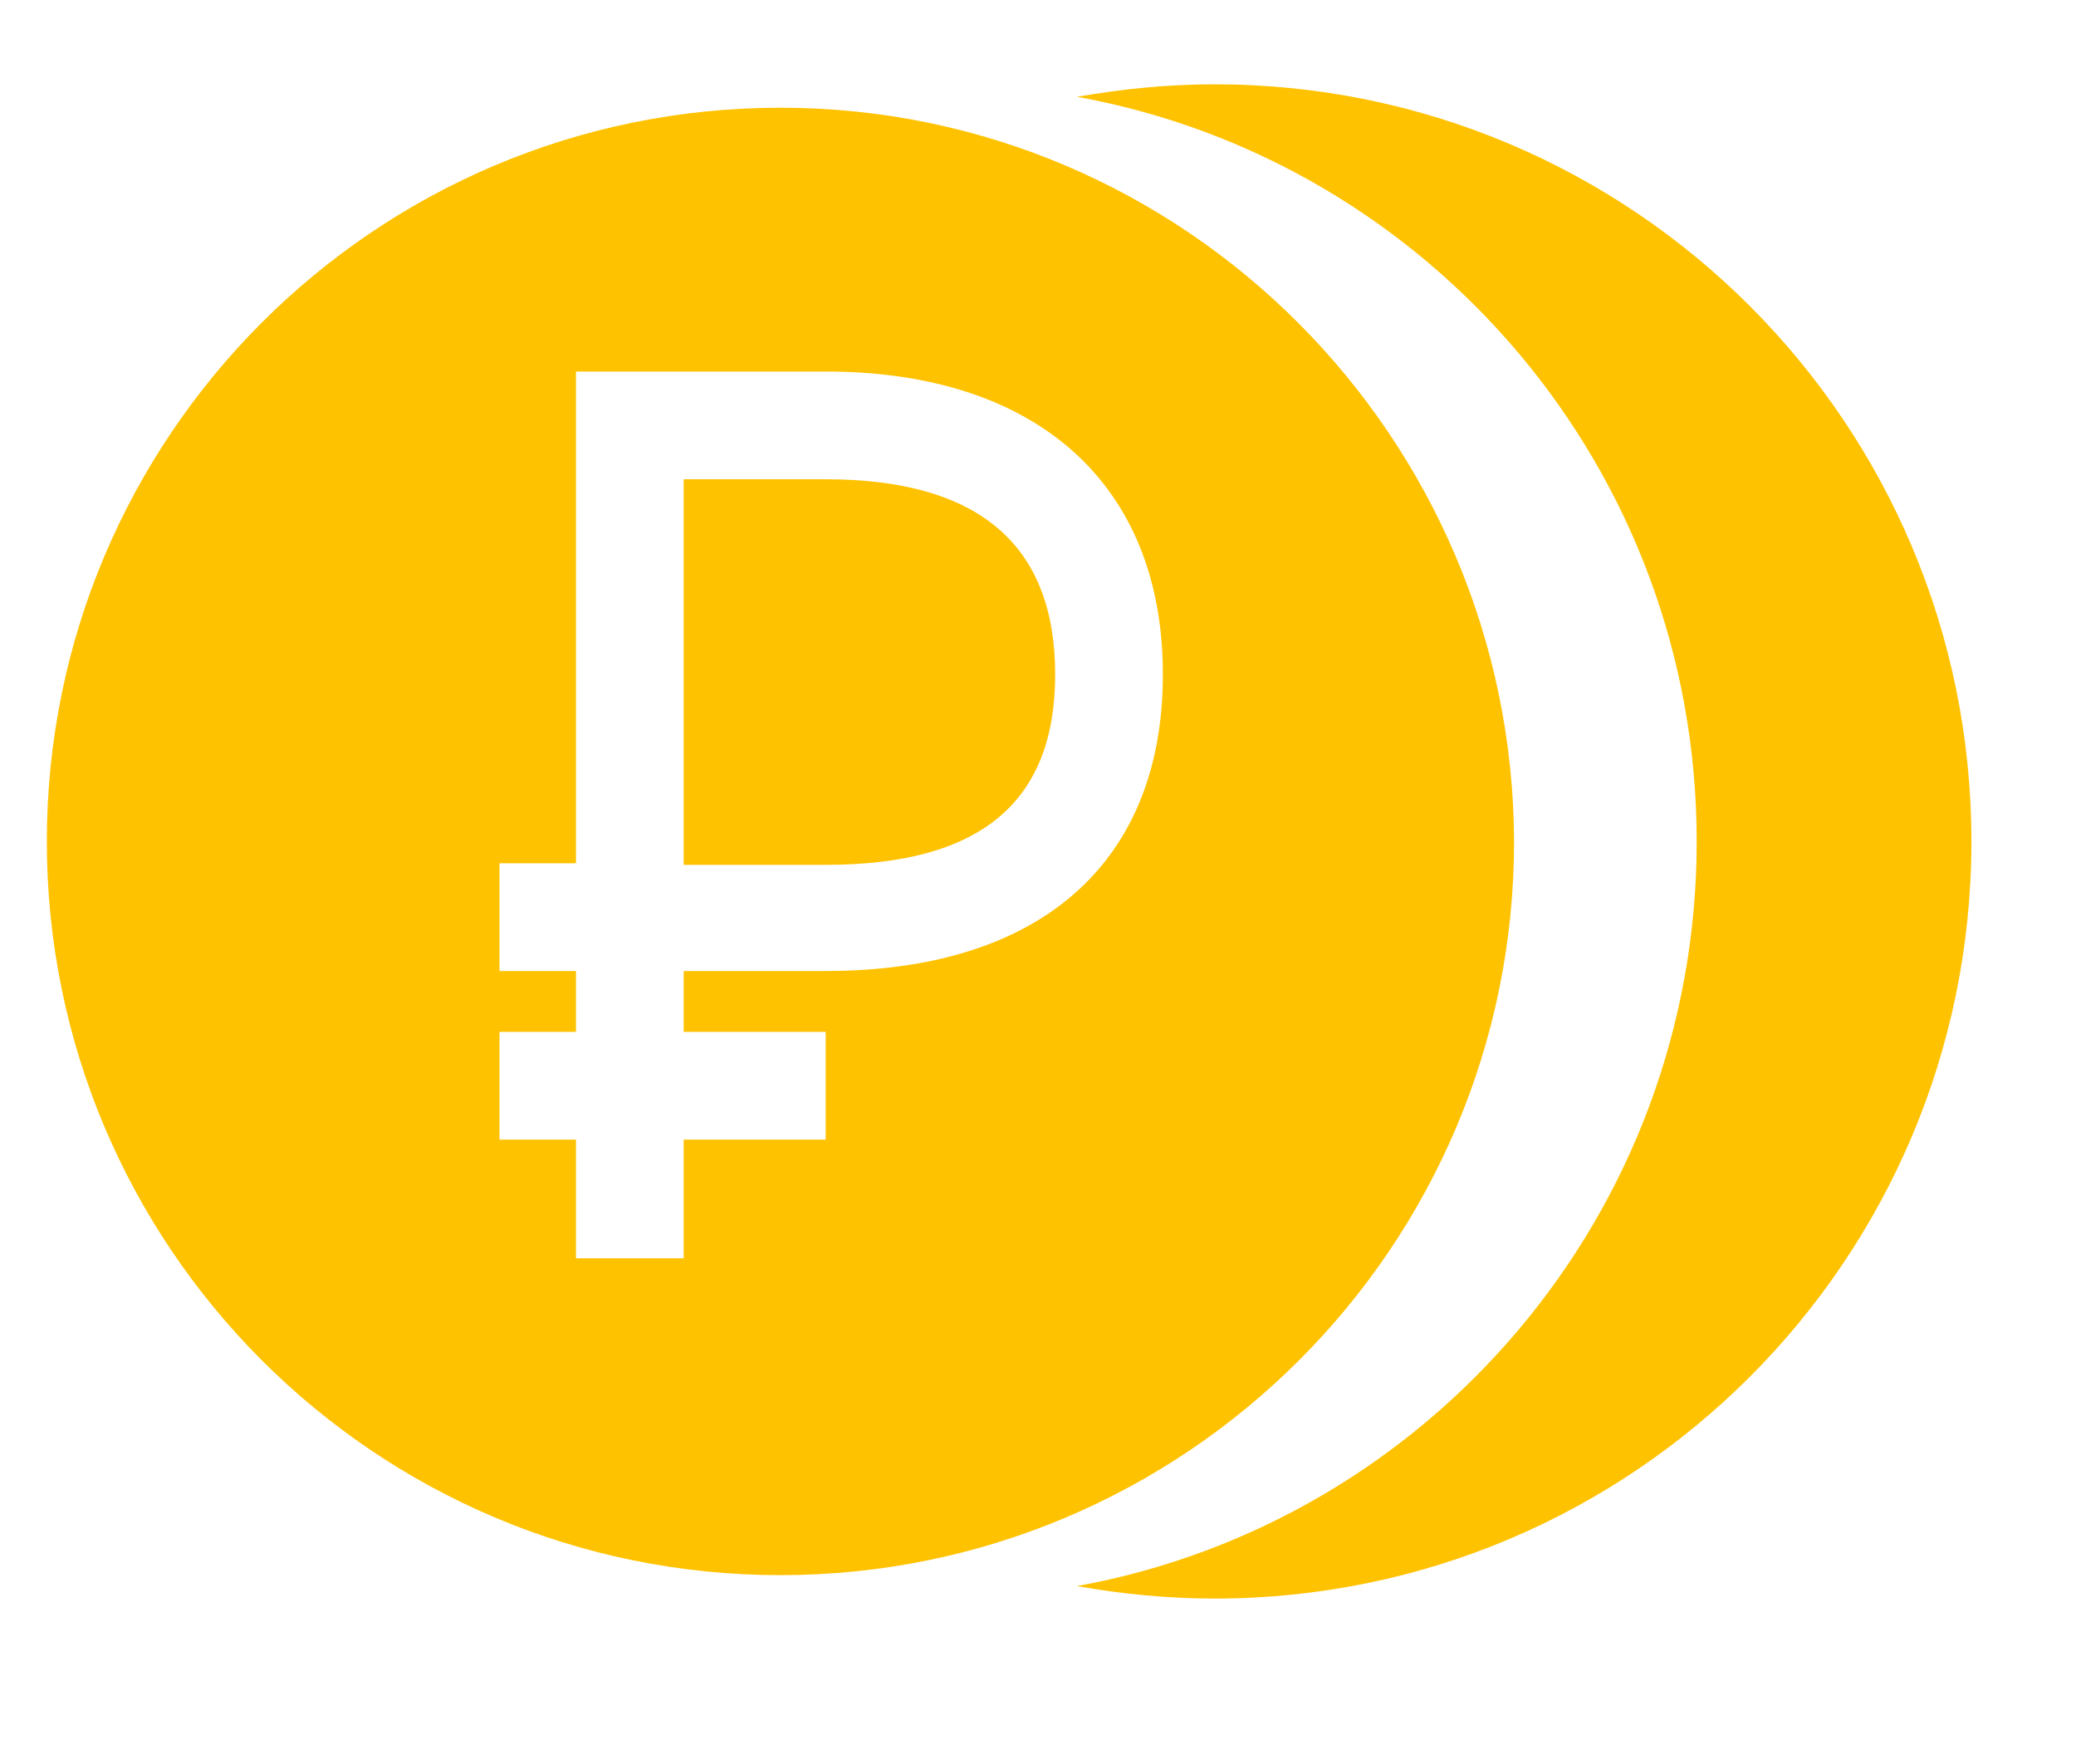 <?xml version="1.0" encoding="utf-8"?>
<!-- Generator: Adobe Illustrator 21.0.2, SVG Export Plug-In . SVG Version: 6.00 Build 0)  -->
<svg version="1.1" id="Capa_1" xmlns="http://www.w3.org/2000/svg" xmlns:xlink="http://www.w3.org/1999/xlink" x="0px" y="0px"
	 viewBox="0 0 133 113" style="enable-background:new 0 0 133 113;" xml:space="preserve">
<style type="text/css">
	.st0{fill:#FFC200;}
</style>
<g>
	<path class="st0" d="M77.8,5.4c-3,0-5.9,0.3-8.8,0.8c22.6,4.1,39.7,23.9,39.7,47.7s-17.1,43.6-39.7,47.7c2.8,0.5,5.8,0.8,8.8,0.8
		c26.8,0,48.5-21.7,48.5-48.5C126.3,27.1,104.6,5.4,77.8,5.4z"/>
	<g>
		<path class="st0" d="M52.9,30.7h-9.1v24.7h9.1c9.9,0,14.7-4,14.7-12.2C67.6,34.9,62.7,30.7,52.9,30.7z"/>
		<path class="st0" d="M50,6.9C24,6.9,3,28,3,53.9c0,25.9,21,47,47,47c25.9,0,47-21,47-47C96.9,28,75.9,6.9,50,6.9z M52.9,62.2h-9.1
			v3.9h9.1V73h-9.1v7.6h-6.9V73H32v-6.9h4.9v-3.9H32v-6.9h4.9V23.8h16c13.5,0,21.6,7.2,21.6,19.4C74.5,55.3,66.6,62.2,52.9,62.2z"/>
	</g>
</g>
</svg>

